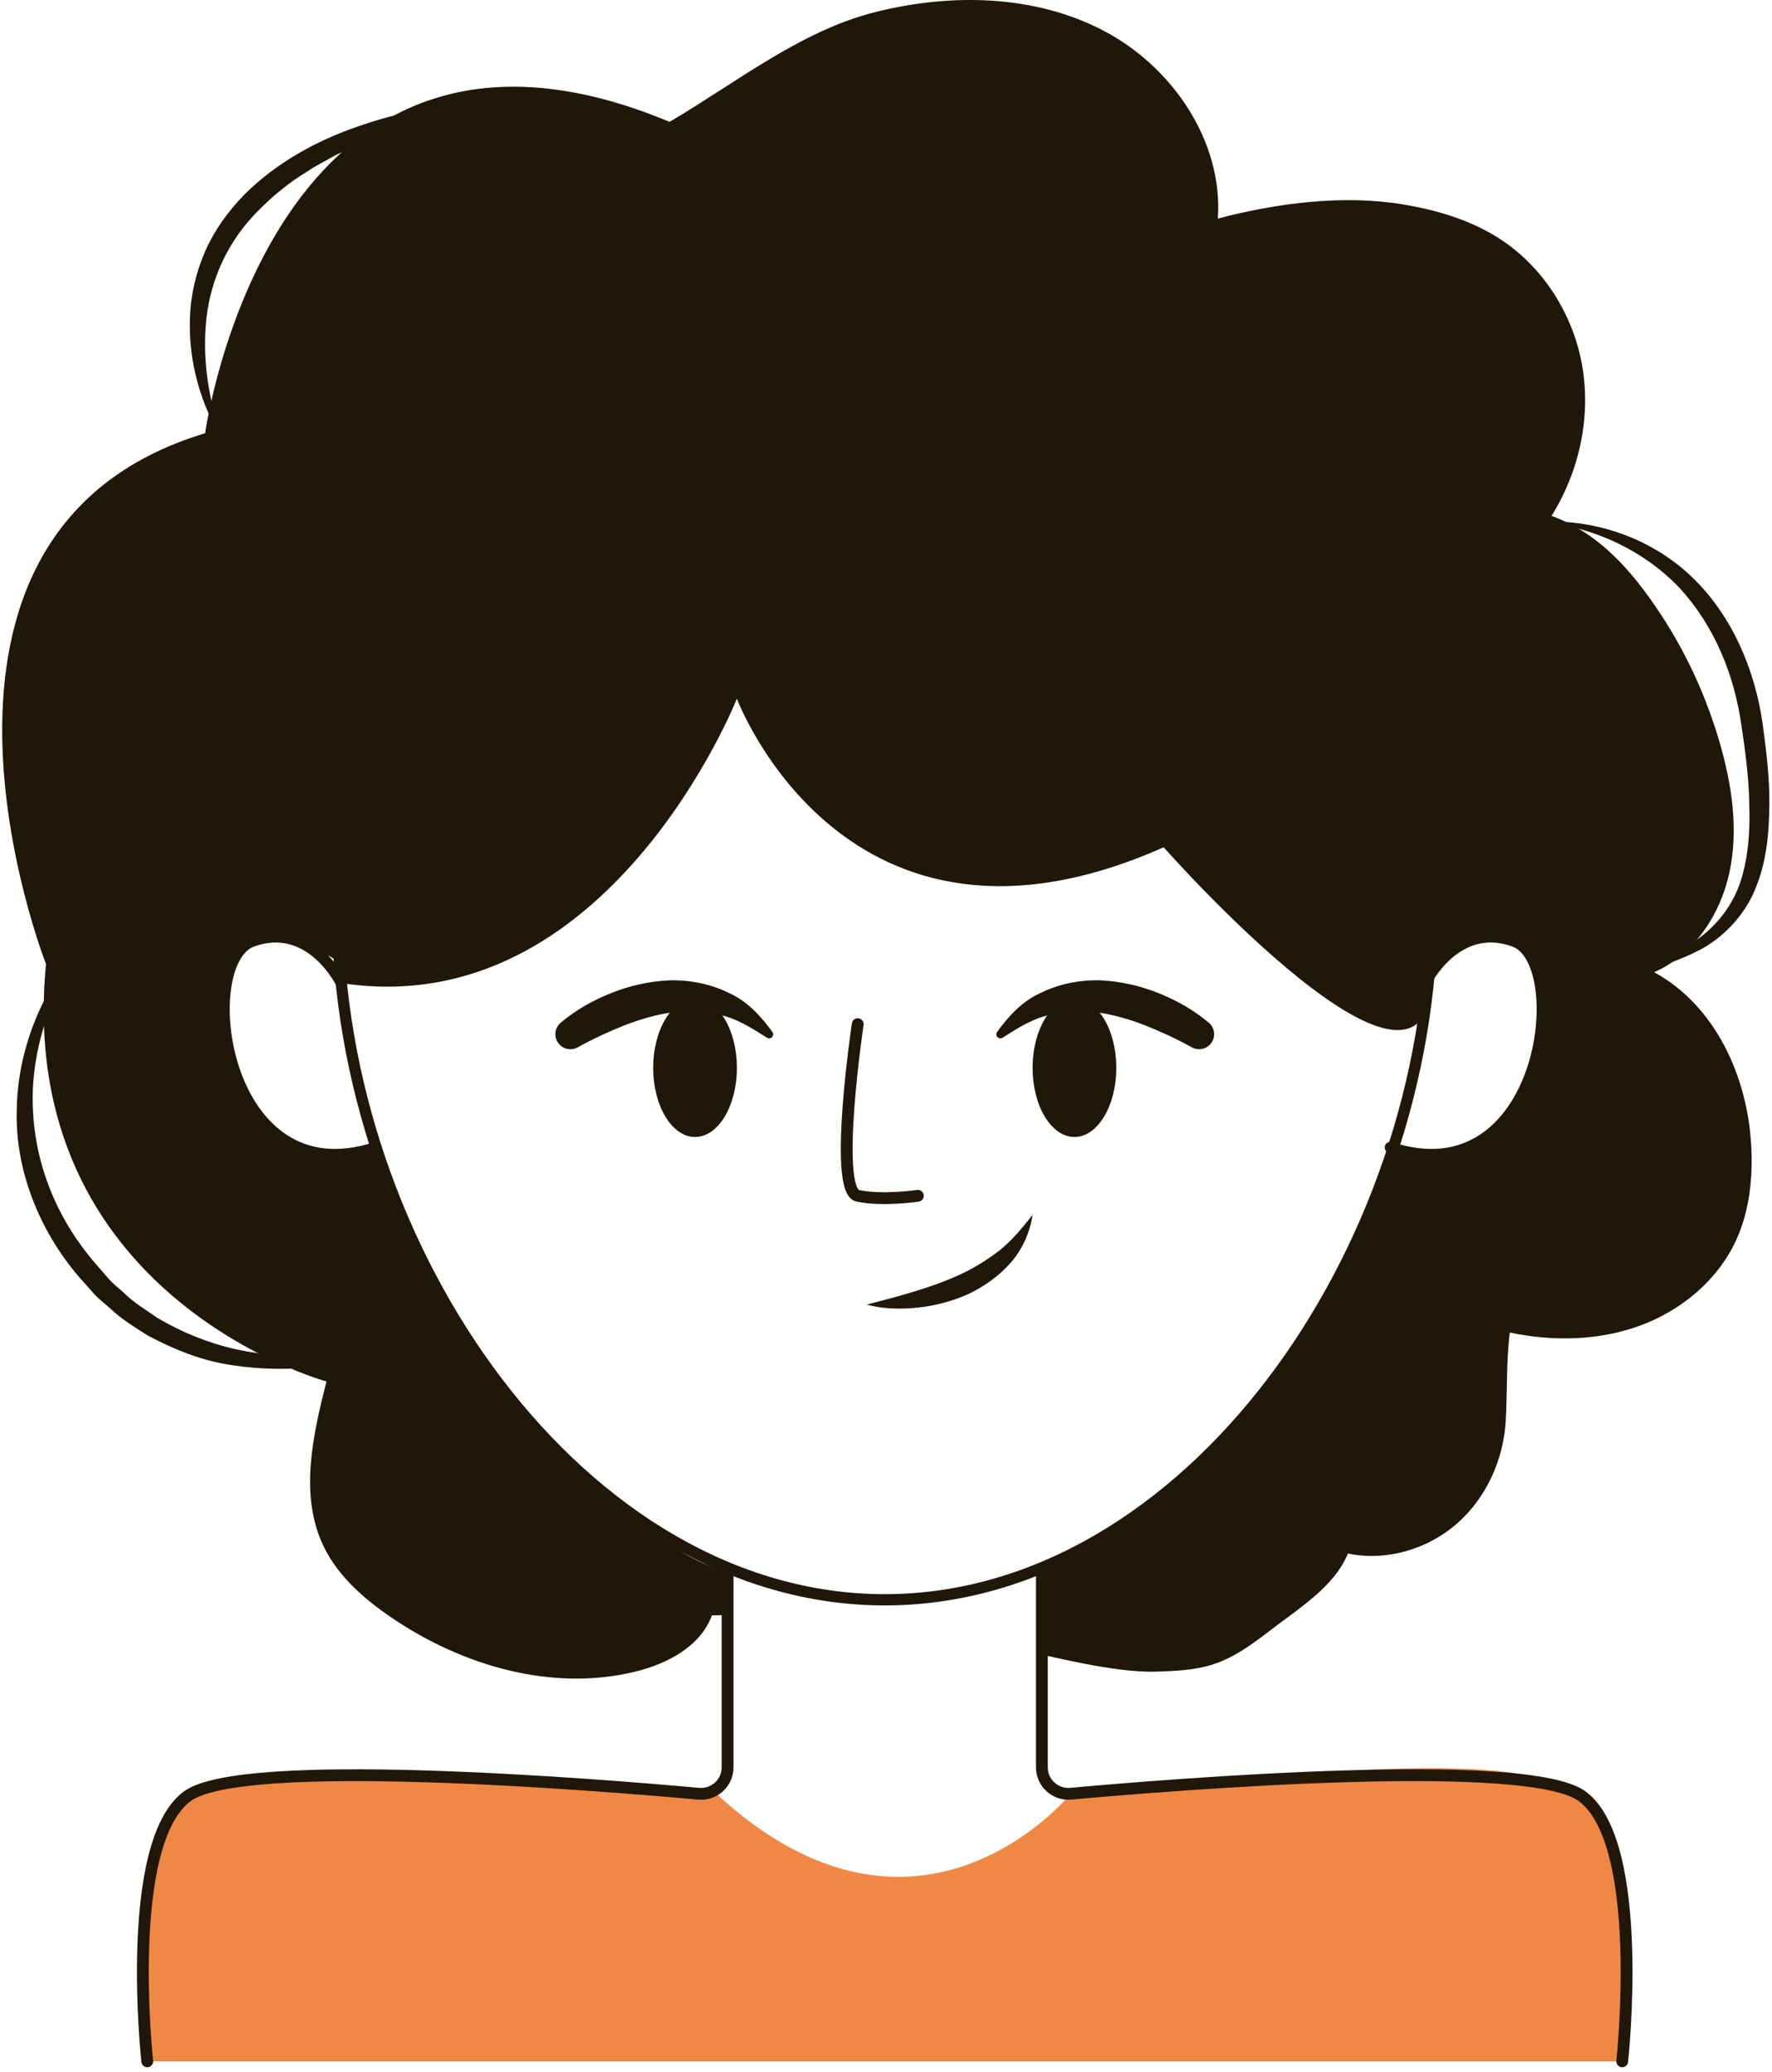 <svg width="172" height="201" viewBox="0 0 172 201" fill="none" xmlns="http://www.w3.org/2000/svg">
<path d="M14.29 200H157.459C157.459 200 160.501 179.058 152.628 173.783C144.754 168.506 110.102 174.288 103.933 174.036C103.933 174.036 89.187 192.182 69.529 174.036C69.529 174.036 28.422 171.111 23.14 172.824C17.857 174.54 13.211 173.175 14.29 200Z" fill="#F08845"/>
<path d="M70.624 152.499V171.473C70.624 172.987 69.328 174.172 67.819 174.036C57.703 173.122 23.413 170.355 18.155 174.298C11.975 178.933 14.293 199.999 14.293 199.999" stroke="#201708" stroke-width="1.146" stroke-miterlimit="10" stroke-linecap="round" stroke-linejoin="round"/>
<path d="M101.129 153.055V171.472C101.129 172.986 102.427 174.171 103.934 174.034C114.05 173.121 148.34 170.354 153.598 174.297C159.778 178.932 157.46 199.998 157.46 199.998" stroke="#201708" stroke-width="1.146" stroke-miterlimit="10" stroke-linecap="round" stroke-linejoin="round"/>
<path d="M71.527 103.606C71.527 107.312 69.709 110.315 67.465 110.315C65.221 110.315 63.403 107.31 63.403 103.606C63.403 99.901 65.221 96.898 67.465 96.898C69.709 96.898 71.527 99.901 71.527 103.606Z" fill="#201708"/>
<path d="M54.437 99.216C55.974 97.943 57.576 97.042 59.369 96.334C61.142 95.631 63.051 95.196 65.015 95.115C66.982 95.07 68.998 95.472 70.758 96.345C72.574 97.154 73.904 98.655 74.972 100.124C75.1 100.298 75.06 100.543 74.886 100.671C74.753 100.768 74.579 100.768 74.447 100.685L74.402 100.656C72.915 99.712 71.504 98.828 69.927 98.482C68.381 98.107 66.816 98.008 65.247 98.222C63.679 98.443 62.129 98.9 60.604 99.484C59.108 100.081 57.537 100.804 56.172 101.564L56.08 101.616C55.376 102.008 54.487 101.757 54.093 101.052C53.745 100.426 53.905 99.657 54.437 99.216Z" fill="#201708"/>
<path d="M100.23 103.607C100.23 107.313 102.048 110.315 104.292 110.315C106.534 110.315 108.354 107.311 108.354 103.607C108.354 99.901 106.536 96.898 104.292 96.898C102.048 96.898 100.23 99.901 100.23 103.607Z" fill="#201708"/>
<path d="M115.586 101.565C114.223 100.804 112.65 100.081 111.154 99.484C109.631 98.902 108.081 98.443 106.511 98.222C104.944 98.008 103.379 98.107 101.831 98.483C100.254 98.826 98.841 99.713 97.356 100.657L97.313 100.684C97.129 100.799 96.888 100.745 96.772 100.563C96.683 100.425 96.694 100.248 96.786 100.123C97.854 98.652 99.184 97.152 101 96.343C102.759 95.471 104.775 95.068 106.743 95.113C108.707 95.194 110.616 95.629 112.389 96.332C114.18 97.041 115.784 97.942 117.321 99.215C117.942 99.729 118.03 100.649 117.514 101.27C117.057 101.82 116.282 101.951 115.678 101.615L115.586 101.565Z" fill="#201708"/>
<path d="M84.127 126.579C87.34 125.741 90.359 124.955 93.142 123.684C94.527 123.048 95.802 122.253 97.008 121.329C98.206 120.376 99.18 119.198 100.227 117.871C99.986 119.511 99.281 121.16 98.137 122.472C97.003 123.788 95.55 124.804 94.005 125.552C92.432 126.241 90.781 126.694 89.109 126.867C87.444 127.043 85.752 127.014 84.127 126.579Z" fill="#201708"/>
<path d="M83.255 99.369C83.255 99.369 80.851 115.505 83.255 116.021C85.659 116.535 89.091 116.021 89.091 116.021" stroke="#201708" stroke-width="1.146" stroke-miterlimit="10" stroke-linecap="round" stroke-linejoin="round"/>
<path d="M139.011 87.972C139.011 121.414 115.222 155.219 85.878 155.219C56.534 155.219 32.746 121.412 32.746 87.972C32.746 54.532 56.534 27.421 85.878 27.421C115.222 27.421 139.011 54.53 139.011 87.972Z" stroke="#201708" stroke-width="1.093" stroke-miterlimit="10" stroke-linecap="round" stroke-linejoin="round"/>
<path d="M33.13 95.379C33.13 95.379 30.147 89.267 24.481 91.319C18.817 93.37 21.576 116.247 36.503 111.331" stroke="#201708" stroke-width="1.093" stroke-miterlimit="10" stroke-linecap="round" stroke-linejoin="round"/>
<path d="M138.327 95.379C138.327 95.379 141.31 89.267 146.976 91.319C152.64 93.37 149.881 116.247 134.954 111.331" stroke="#201708" stroke-width="1.093" stroke-miterlimit="10" stroke-linecap="round" stroke-linejoin="round"/>
<path d="M139.011 94.28C139.335 112.083 112.952 82.205 112.952 82.205C82.055 95.938 71.525 67.786 71.525 67.786C71.525 67.786 59.049 99.371 33.13 95.381C33.13 95.381 27.047 31.946 85.877 27.422C85.877 27.422 137.758 25.471 139.011 94.28Z" fill="#201708"/>
<path d="M69.102 156.73C68.005 159.732 64.793 161.421 61.69 162.183C53.552 164.183 44.786 161.602 37.875 156.861C35.257 155.065 32.783 152.884 31.407 150.023C29.046 145.114 30.346 139.314 31.689 134.035C31.689 134.035 1.375 125.803 4.464 93.532C4.464 93.532 -12.015 51.648 19.912 42.034C19.912 42.034 26.304 -4.312 64.993 11.823C71.489 8.004 77.737 2.959 85.054 1.147C92.368 -0.666 100.413 -0.52 107.094 2.966C113.776 6.453 118.733 13.688 118.211 21.207C123.879 19.715 130.305 18.872 136.089 19.818C139.439 20.366 142.773 21.344 145.617 23.198C149.843 25.951 152.741 30.584 153.588 35.558C154.435 40.529 153.275 45.776 150.601 50.053C155.291 51.756 158.473 55.46 161.217 59.626C163.772 63.505 165.703 67.786 166.98 72.25C168.132 76.282 168.749 80.57 167.864 84.668C166.98 88.765 164.401 92.651 160.559 94.327C166.467 97.543 169.61 104.399 169.981 111.119C170.153 114.242 169.831 117.451 168.533 120.296C166.759 124.189 163.215 127.139 159.198 128.615C155.181 130.09 150.734 130.167 146.547 129.29C146.203 132.154 146.311 134.901 146.16 137.784C145.961 141.576 144.285 145.312 141.431 147.817C138.578 150.321 134.552 151.505 130.835 150.73C129.534 153.941 126.01 156.095 123.266 158.211C121.559 159.527 119.785 160.827 117.735 161.487C115.971 162.056 114.092 162.126 112.24 162.189C108.045 162.334 101.265 160.484 101.132 160.567V152.111C101.132 152.111 116.629 146.213 126.975 129.058C126.975 129.058 131.922 121.661 135.225 111.417C135.225 111.417 143.665 114.069 147.061 107.321C150.458 100.573 150.855 94.458 147.352 91.507C143.85 88.557 137.927 95.166 137.927 95.166C137.927 95.166 129.602 45.643 109.518 35.86C109.518 35.86 83.083 22.47 57.849 38.605C32.615 54.741 33.457 85.301 32.95 93.367C32.95 93.367 26.644 88.895 23.021 92.545C19.398 96.195 22.023 114.627 36.503 111.333C36.503 111.333 43.292 131.158 52.628 139.262C61.963 147.366 65.234 151.066 70.623 152.499V156.705L69.102 156.73Z" fill="#201708"/>
<path d="M149.706 50.617C154.87 50.381 160.291 52.221 164.2 55.955C168.113 59.691 170.33 64.945 171.083 70.165C171.434 72.758 171.77 75.365 171.743 78.021C171.718 80.655 171.513 83.377 170.502 85.938C169.546 88.516 167.579 90.697 165.263 92.02C162.902 93.283 160.415 94.029 157.925 94.734C160.248 93.597 162.681 92.641 164.72 91.17C166.757 89.715 168.253 87.719 168.988 85.396C169.718 83.07 169.882 80.547 169.792 78.04C169.763 75.529 169.422 72.999 169.048 70.485C168.361 65.514 166.421 60.749 163.067 57.092C159.671 53.488 154.839 51.188 149.706 50.617Z" fill="#201708"/>
<path d="M21.752 42.981C19.532 39.41 18.246 35.125 18.444 30.749C18.519 28.564 19.041 26.378 19.927 24.348C20.83 22.319 22.148 20.496 23.676 18.923C26.79 15.805 30.68 13.667 34.703 12.283C38.733 10.861 42.928 10.111 47.121 9.764C43.066 10.898 39.082 12.159 35.291 13.779C34.346 14.185 33.438 14.667 32.505 15.089C31.625 15.607 30.692 16.041 29.861 16.621C28.114 17.661 26.549 18.95 25.147 20.361C22.297 23.157 20.481 26.878 20.039 30.876C19.598 34.873 20.249 39.065 21.752 42.981Z" fill="#201708"/>
<path d="M7.725 91.842C6.233 94.251 5.031 96.821 4.282 99.507C3.471 102.168 3.055 104.941 3.201 107.677C3.424 113.143 5.634 118.401 9.216 122.536L10.555 124.081C11.001 124.597 11.556 124.996 12.051 125.46C13.018 126.427 14.198 127.109 15.311 127.887C17.648 129.263 20.191 130.307 22.881 130.908C25.569 131.494 28.358 131.694 31.146 131.55C33.942 131.46 36.738 131.023 39.48 130.293C34.255 132.535 28.352 133.339 22.584 132.463C19.682 132.06 16.911 130.951 14.318 129.565C13.079 128.766 11.805 128.008 10.737 126.983C10.194 126.486 9.586 126.051 9.099 125.503L7.635 123.854C3.845 119.422 1.461 113.578 1.624 107.688C1.712 101.805 4.069 96.173 7.725 91.842Z" fill="#201708"/>
</svg>
